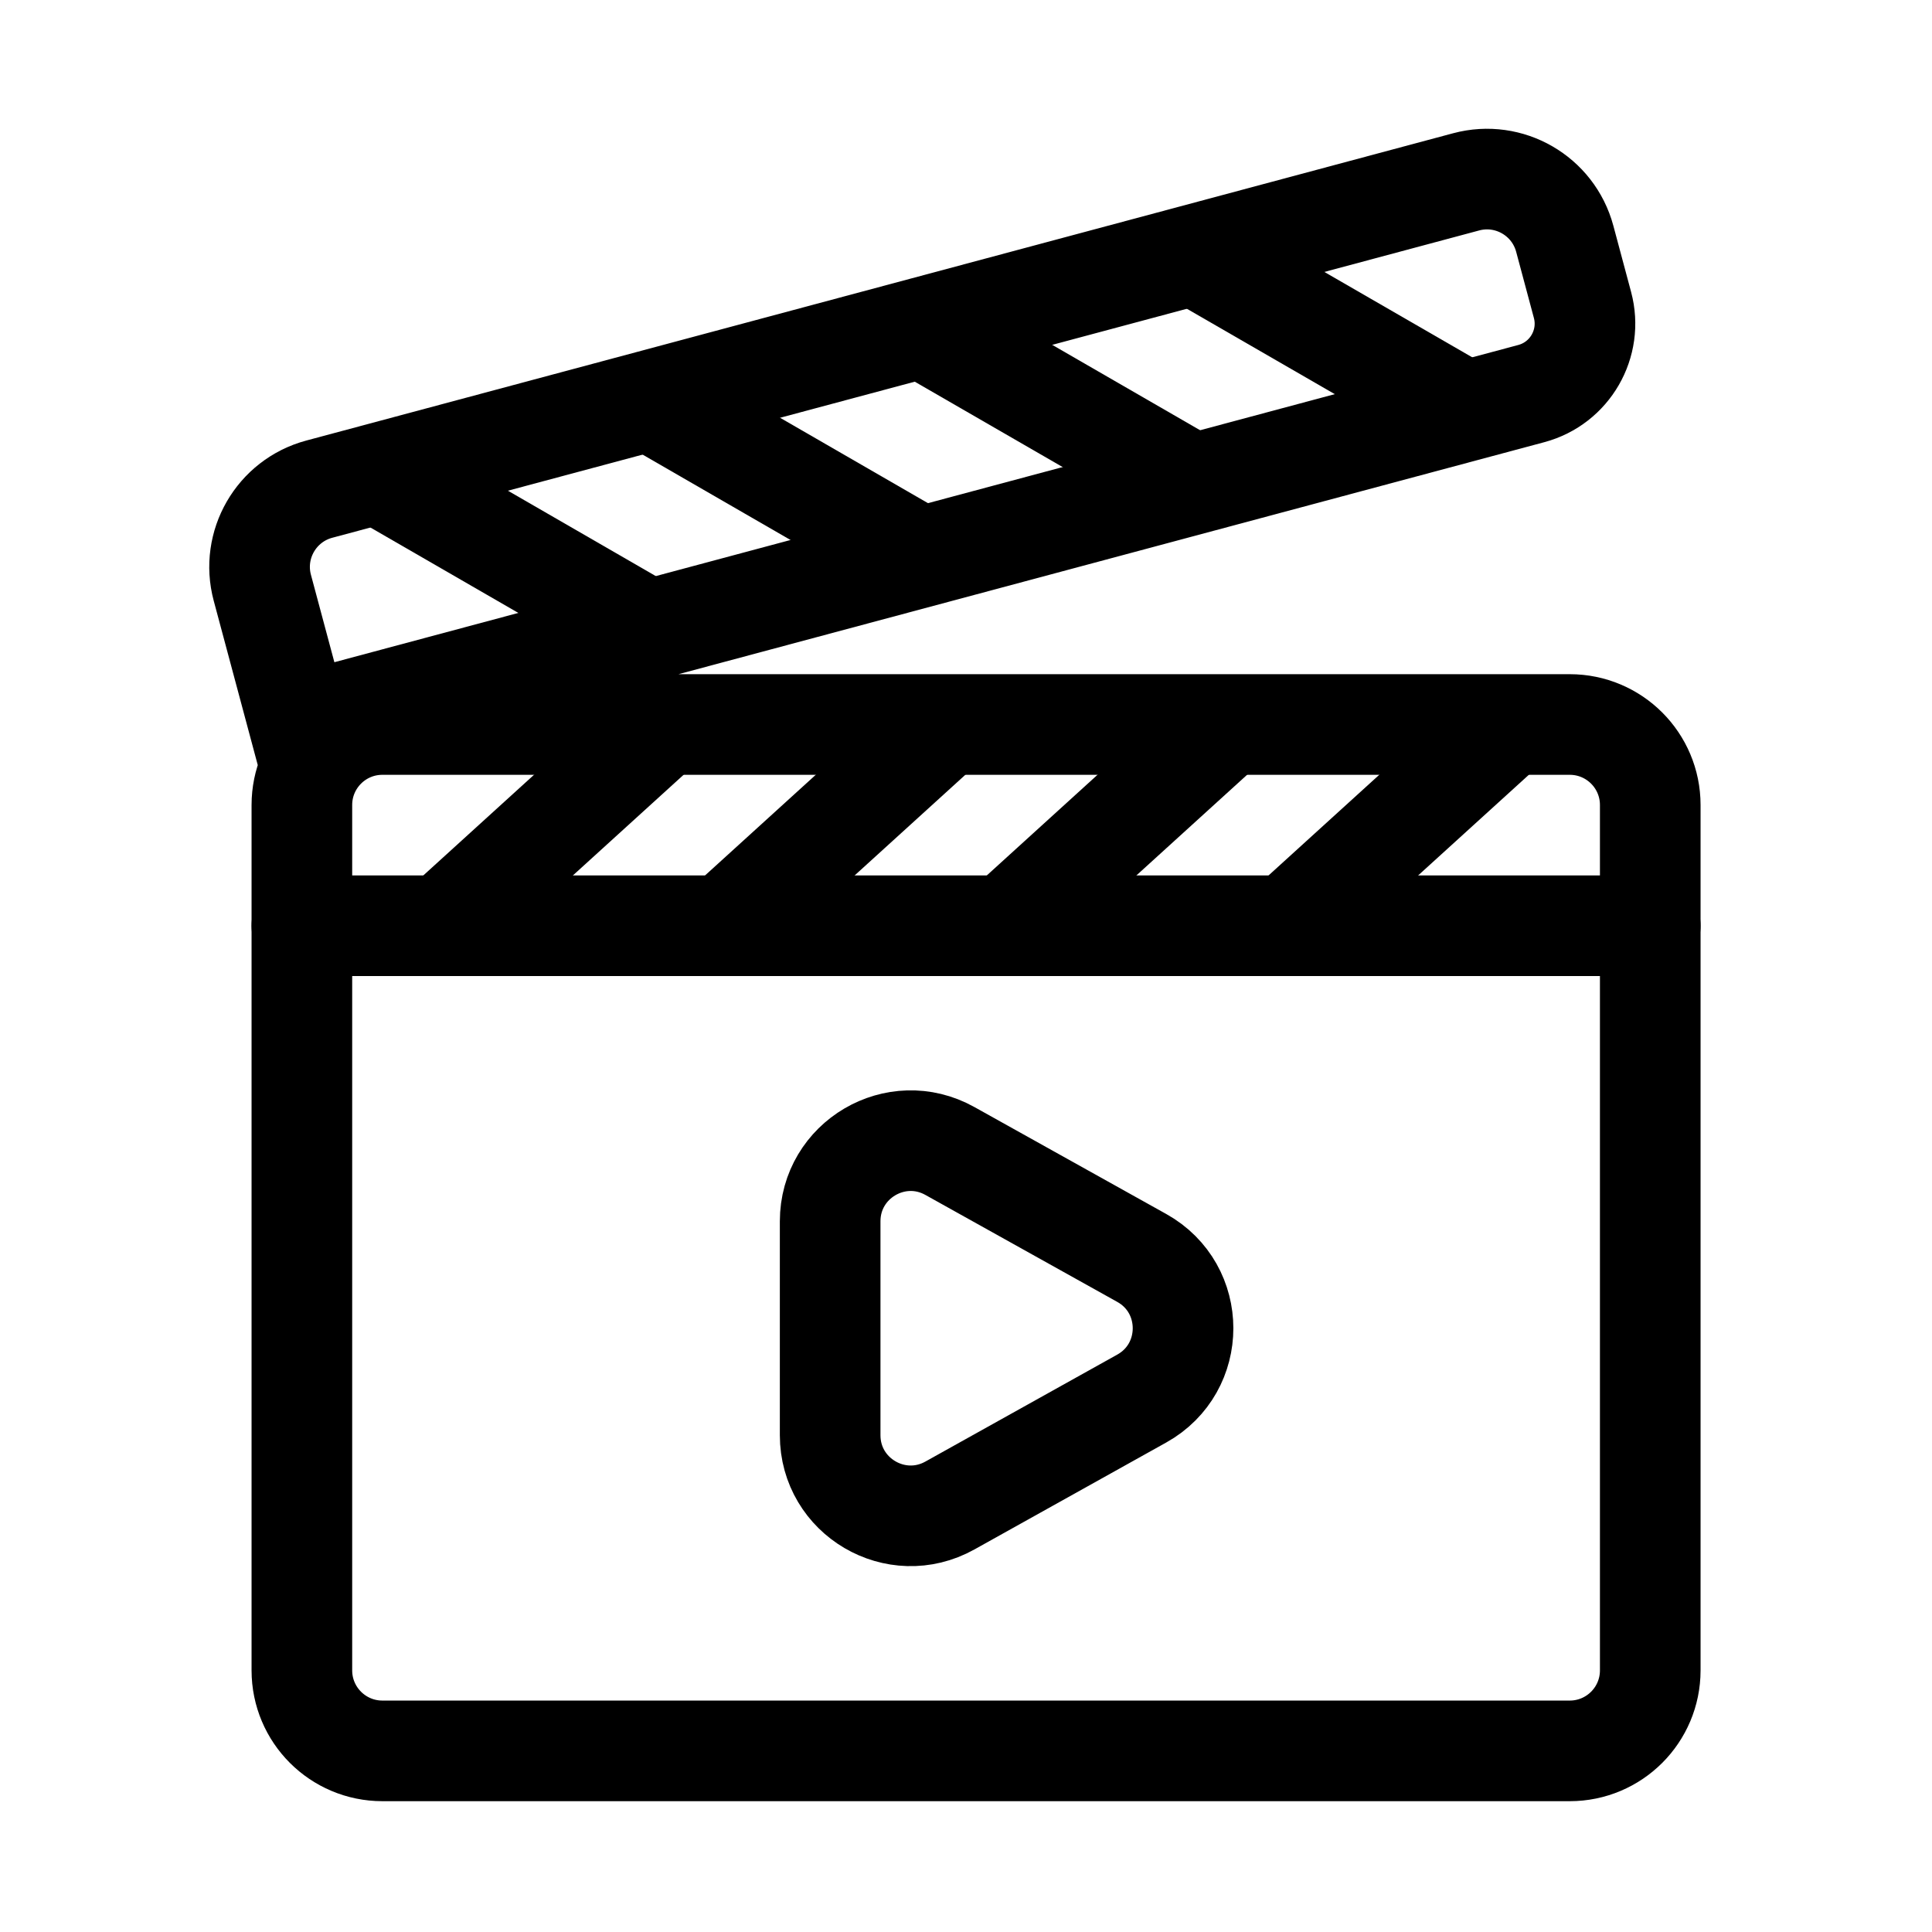 <svg xmlns="http://www.w3.org/2000/svg" width="96" height="96" fill="none" viewBox="0 0 96 96" id="clapperboard">
  <path stroke="#000" stroke-linecap="round" stroke-width="5" d="M19 87H78C80.209 87 82 85.209 82 83V70.322 56.062 40C82 37.791 80.209 36 78 36H50.134 19C16.791 36 15 37.791 15 40V69.356 83C15 85.209 16.791 87 19 87zM14.847 35.967L76.089 19.557C78.008 19.043 79.147 17.07 78.633 15.152L77.837 12.181 77.752 11.865C77.18 9.731 74.987 8.464 72.853 9.036L45.937 16.248 15.864 24.306C13.73 24.878 12.463 27.072 13.035 29.206L13.862 32.291 14.847 35.967z"></path>
  <path stroke="#000" stroke-width="5" d="M59.33 12.66L72.802 20.438M32.284 19.906L45.757 27.684M18.762 23.531L32.234 31.309"></path>
  <path stroke="#000" stroke-linecap="round" stroke-width="5" d="M15 46L82 46"></path>
  <path stroke="#000" stroke-width="5" d="M56.732 62.506C59.469 64.032 59.469 67.968 56.732 69.494L47.198 74.809C44.531 76.295 41.25 74.368 41.25 71.315L41.25 60.685C41.25 57.632 44.531 55.705 47.198 57.191L56.732 62.506zM33 36L22 46M47 36L36 46M61 36L50 46M45.807 16.283L59.28 24.061M75 36L64 46"></path>
</svg>
